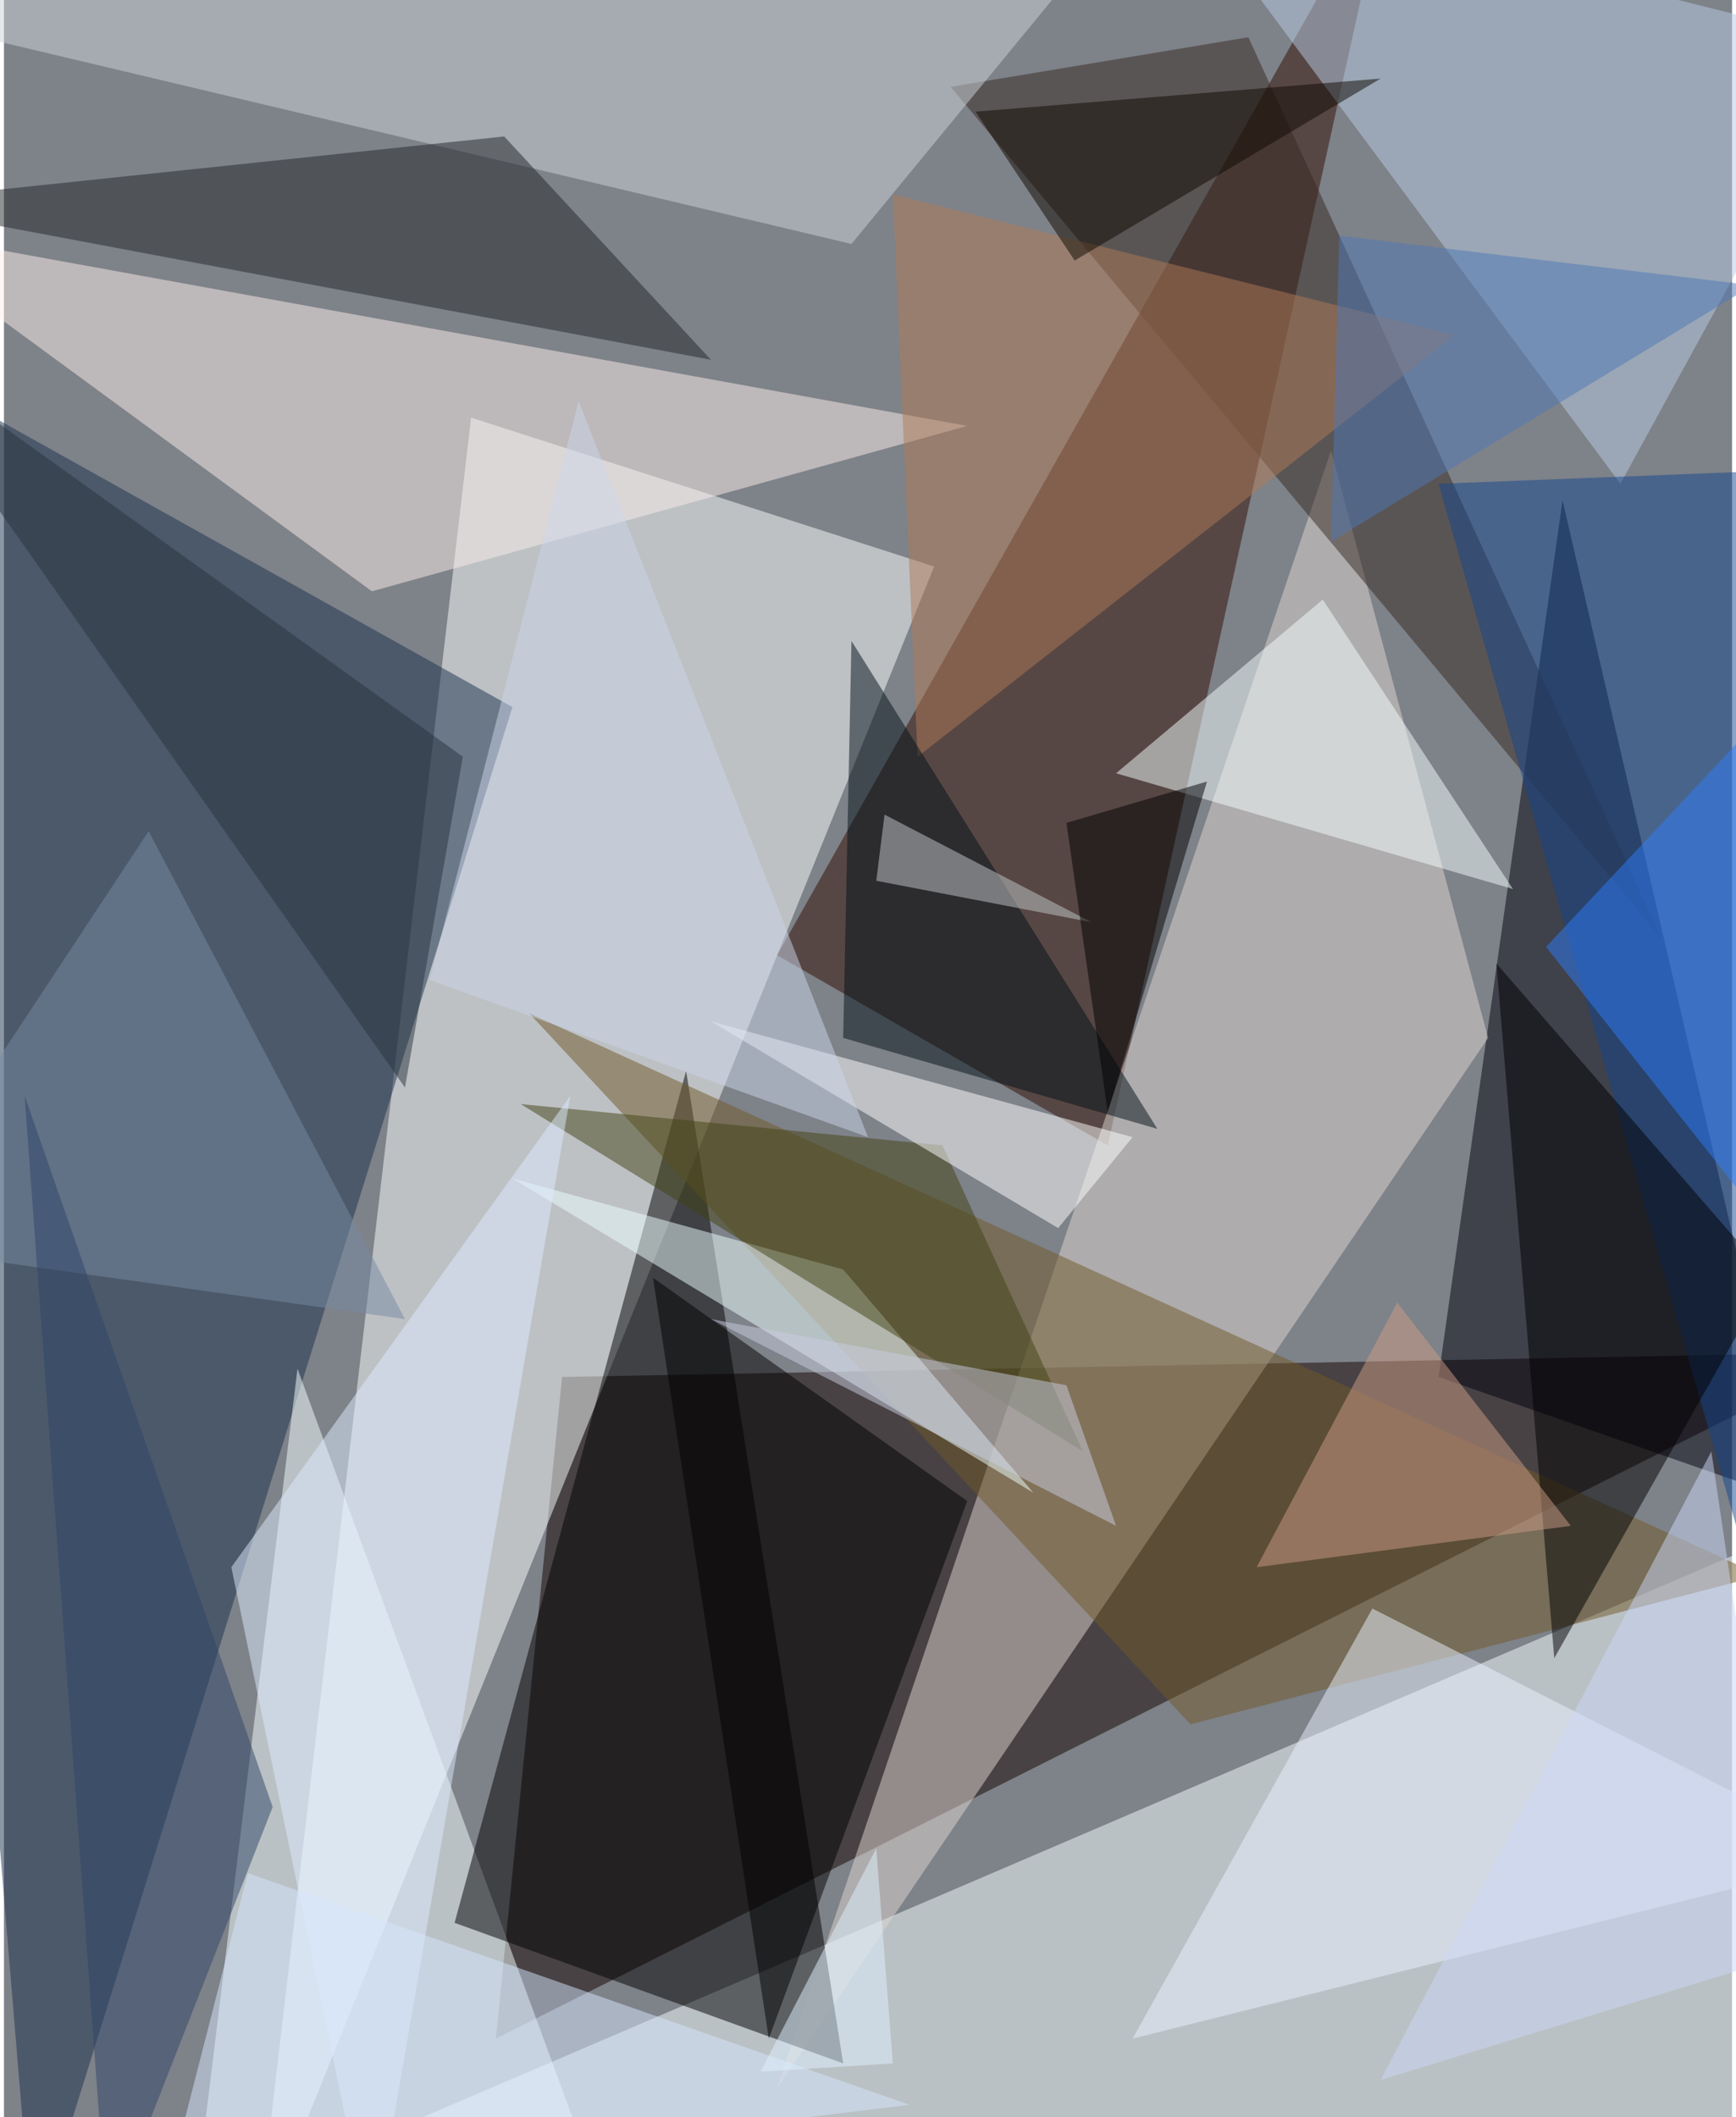 <svg xmlns="http://www.w3.org/2000/svg" width="228" height="278" viewBox="0 0 836 1024"><path fill="#7e8289" d="M0 0h836v1024H0z"/><g fill-opacity=".502"><path fill="#130200" d="M898 654L238 986l32-320z"/><path fill="#fbffff" d="M450 274l-224-72-104 884z"/><path fill="#f6ffff" d="M866 1034l-808 52 812-348z"/><path fill="#00000e" d="M866 726l-172-60 60-424z"/><path fill="#1b314d" d="M246 342L-62 170l76 916z"/><path fill="#300d00" d="M534 554L670-62 374 462z"/><path fill="#ded5d1" d="M718 502l-76-284-268 792z"/><path fill="#f5ffff" d="M142 662l-48 392h192z"/><path d="M330 518L218 930l188 68z"/><path fill="#fbeeea" d="M466 206l-288 80-240-176z"/><path fill="#362822" d="M458 42l344 412L602 18z"/><path fill="#705829" d="M850 762l-276 72-320-344z"/><path fill="#b7cce3" d="M782 234L562-62l336 84z"/><path fill="#ccd4d9" d="M558-62L410 118-62 6z"/><path fill="#232529" d="M-62 98l304-32 100 108z"/><path fill="#edffff" d="M246 570l252 152-92-108z"/><path fill="#15468d" d="M898 226l-204 8 192 672z"/><path d="M750 802l-28-336 132 152z"/><path fill="#e9f2ff" d="M662 778L546 986l352-88z"/><path d="M314 618l152 108-96 260z"/><path fill="#f4fdff" d="M730 430l-192-56 100-84z"/><path fill="#af7b56" d="M442 366L430 94l272 68z"/><path fill="#434314" d="M250 534l204 20 68 148z"/><path fill="#deebff" d="M110 758l164-228-96 556z"/><path fill="#fff" d="M342 494l204 56-36 44z"/><path fill="#d6e6fd" d="M438 1018l-360 44 40-156z"/><path fill="#021018" d="M410 310l148 236-152-44z"/><path fill="#cc9b86" d="M606 758l68-128 84 108z"/><path fill="#2e7cfa" d="M746 458l120-128 32 320z"/><path fill="#cacee2" d="M342 638l196 100-24-68z"/><path fill="#7689a1" d="M194 638L70 402-62 602z"/><path fill="#2f4568" d="M10 530l120 344-80 204z"/><path fill="#0e0800" d="M666 38L470 54l48 72z"/><path fill="#29323e" d="M194 526L-62 162l284 204z"/><path fill="#ccd8f7" d="M826 702l36 244-196 60z"/><path fill="#c4c9cb" d="M426 394l-4 32 104 20z"/><path d="M514 398l68-20-48 160z"/><path fill="#ccd6e9" d="M206 474l72-280 140 356z"/><path fill="#4f78b6" d="M642 262l204-124-200-24z"/><path fill="#e0f1ff" d="M366 1002l56-108 8 104z"/></g></svg>